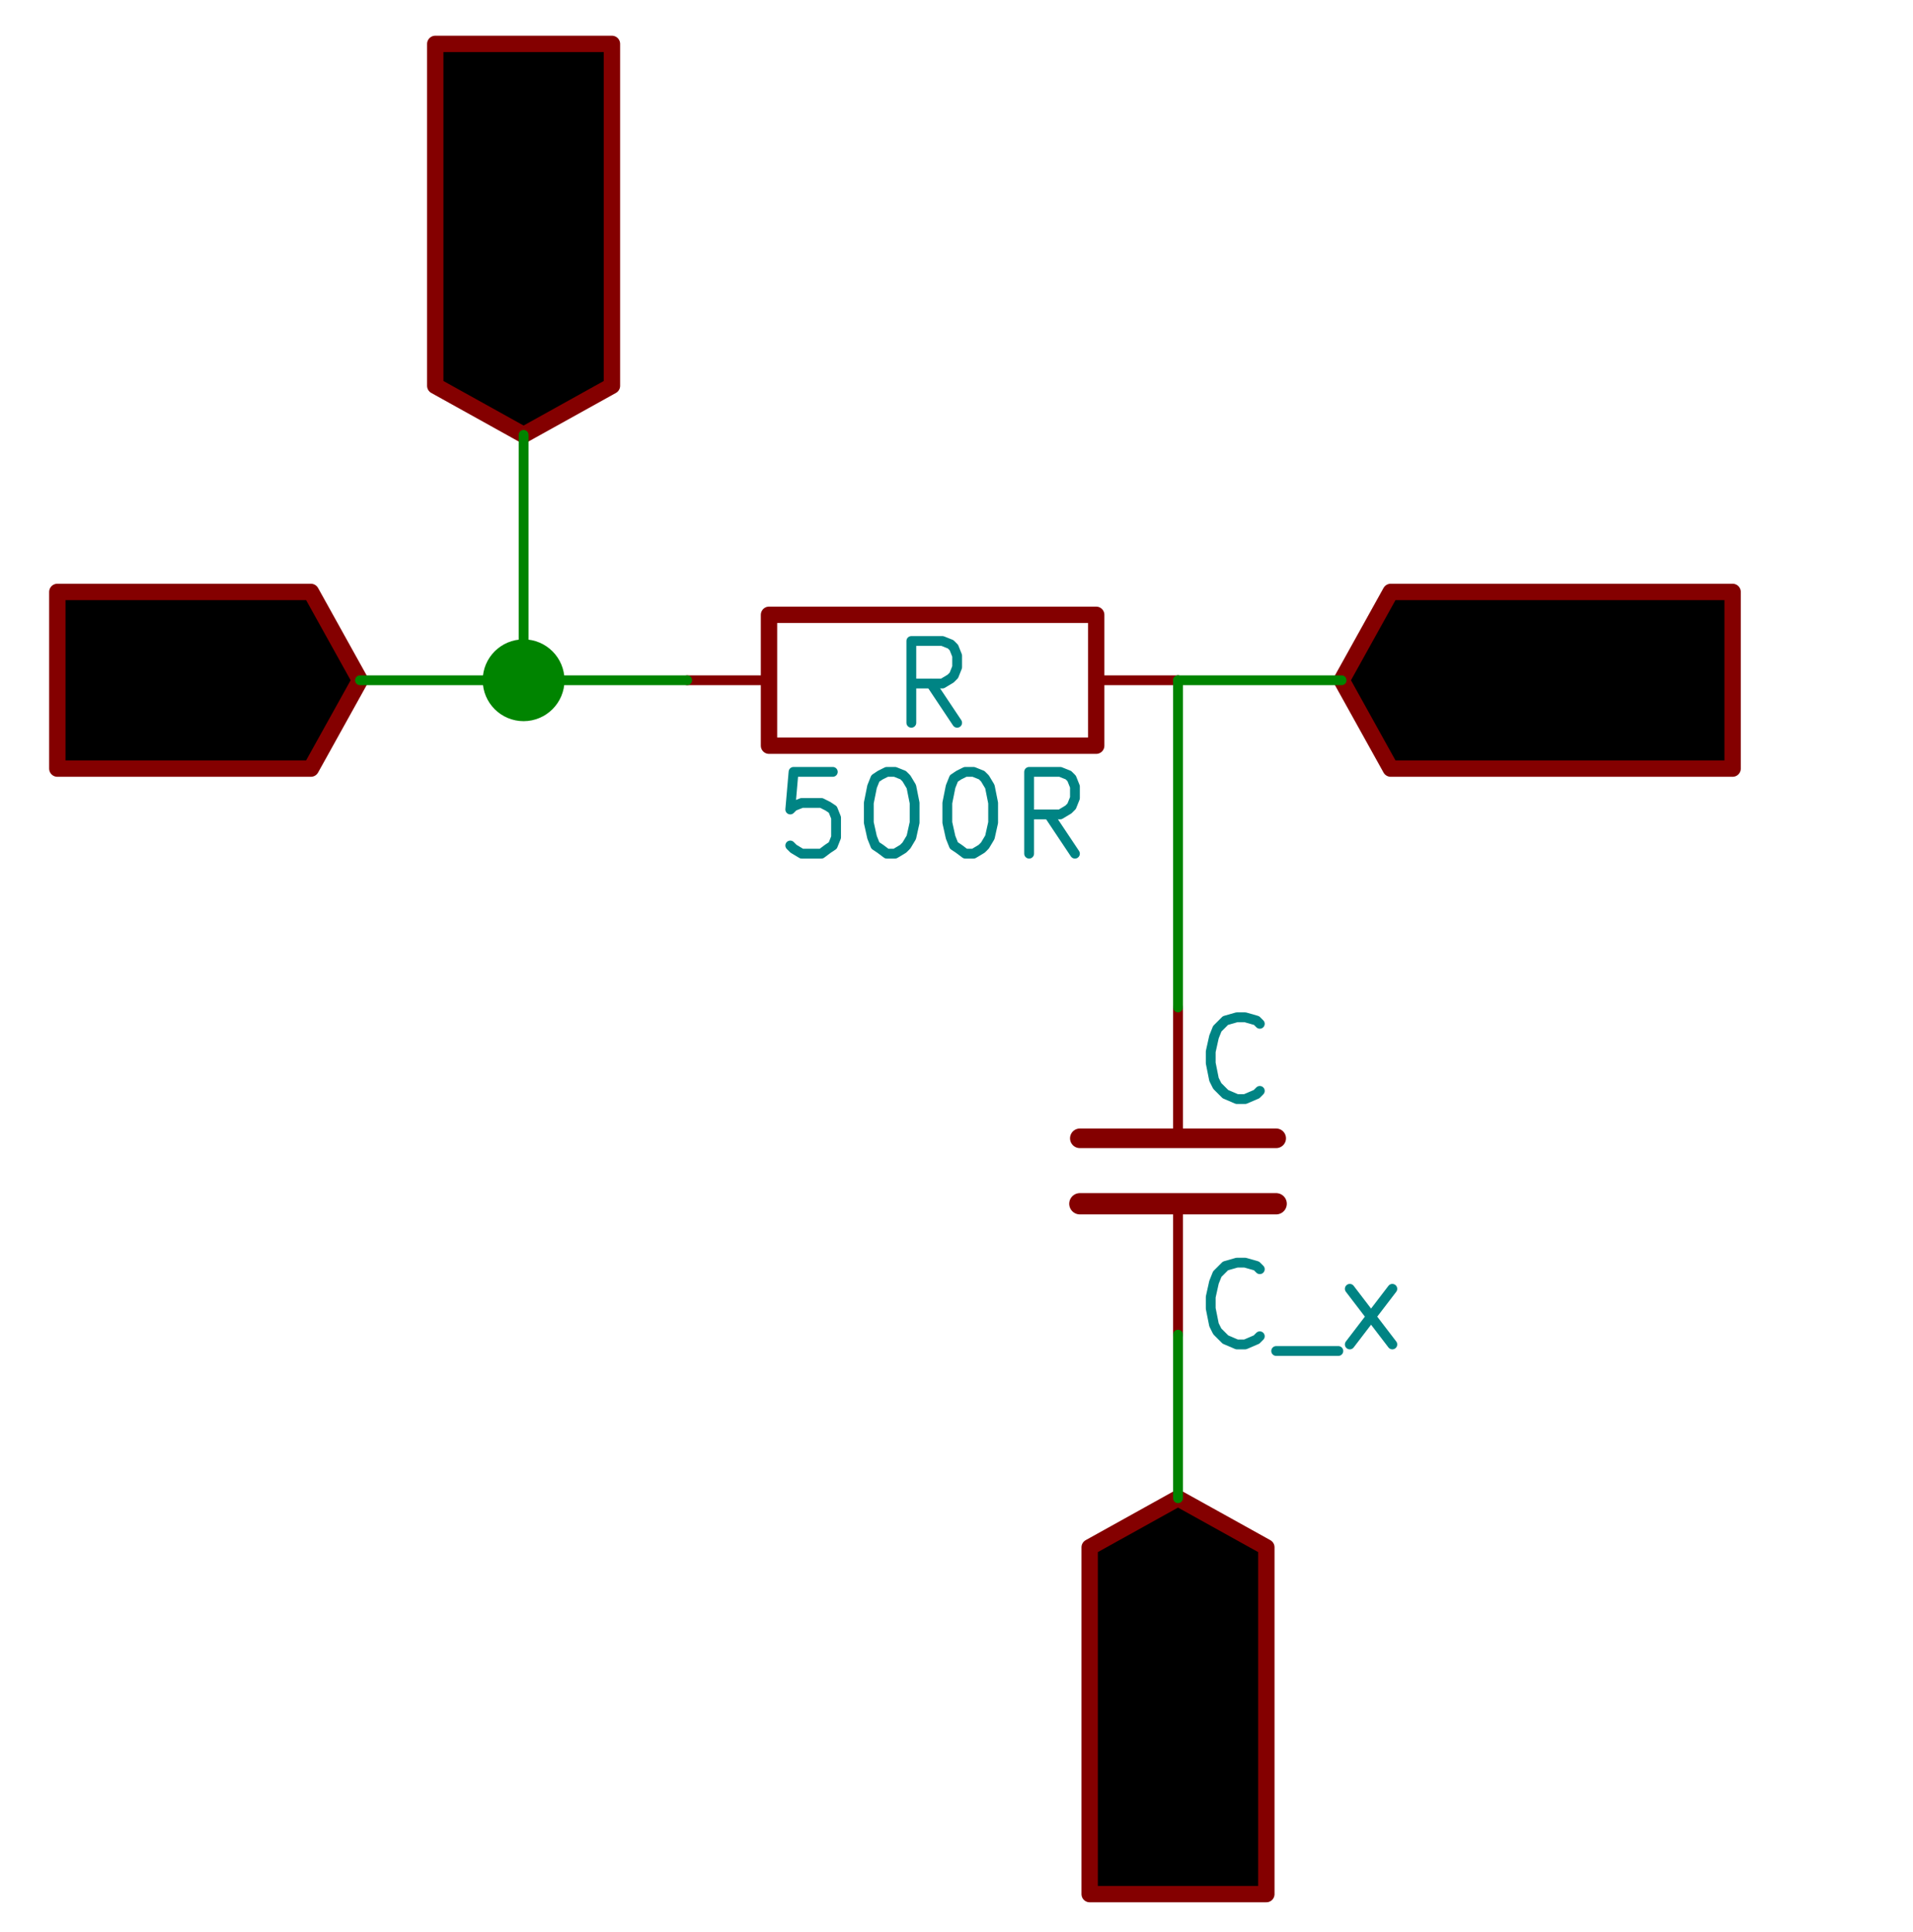 <?xml version="1.0" encoding="UTF-8" standalone="no"?>
<svg
   xmlns:dc="http://purl.org/dc/elements/1.1/"
   xmlns:cc="http://creativecommons.org/ns#"
   xmlns:rdf="http://www.w3.org/1999/02/22-rdf-syntax-ns#"
   xmlns:svg="http://www.w3.org/2000/svg"
   xmlns="http://www.w3.org/2000/svg"
   xmlns:sodipodi="http://sodipodi.sourceforge.net/DTD/sodipodi-0.dtd"
   xmlns:inkscape="http://www.inkscape.org/namespaces/inkscape"
   version="1.1"
   width="29.7mm"
   height="30.001mm"
   viewBox="0 0 11692.929 11811.31"
   id="svg6974"
   sodipodi:docname="Capacitive_Reactance.svg"
   inkscape:version="0.92.2 (5c3e80d, 2017-08-06)">
  <defs
     id="defs6978" />
  <sodipodi:namedview
     pagecolor="#ffffff"
     bordercolor="#666666"
     borderopacity="1"
     objecttolerance="10"
     gridtolerance="10"
     guidetolerance="10"
     inkscape:pageopacity="0"
     inkscape:pageshadow="2"
     inkscape:window-width="1920"
     inkscape:window-height="986"
     id="namedview6976"
     showgrid="false"
     showguides="false"
     inkscape:zoom="1.9225748"
     inkscape:cx="5.8003091"
     inkscape:cy="56.682053"
     inkscape:window-x="-11"
     inkscape:window-y="-11"
     inkscape:window-maximized="1"
     inkscape:current-layer="svg6974"
     units="mm" />
  <title
     id="title6298">SVG Picture created as PSLAB.sch.svg date 2018/02/17 16:53:21 </title>
  <desc
     id="desc6300">Picture generated by Eeschema-SVG </desc>
  <g
     style="fill:#000000;fill-opacity:1;stroke:#000000;stroke-linecap:round;stroke-linejoin:round;stroke-opacity:1"
     id="g6302"
     transform="translate(0,-70868.685)" />
  <g
     style="fill:#000000;fill-opacity:0;stroke:#000000;stroke-width:-10;stroke-linecap:round;stroke-linejoin:round;stroke-opacity:1"
     id="g6304"
     transform="translate(0,-70868.685)" />
  <g
     style="fill:#840000;fill-opacity:0;stroke:#840000;stroke-width:-10;stroke-linecap:round;stroke-linejoin:round;stroke-opacity:1"
     id="g6306"
     transform="translate(0,-70868.685)" />
  <g
     style="fill:#840000;fill-opacity:0;stroke:#840000;stroke-width:100;stroke-linecap:round;stroke-linejoin:round;stroke-opacity:1"
     id="g6308"
     transform="translate(0,-70868.685)" />
  <g
     style="fill:#840000;fill-opacity:0;stroke:#840000;stroke-width:100;stroke-linecap:round;stroke-linejoin:round;stroke-opacity:1"
     id="g6314"
     transform="translate(0,-70868.685)" />
  <g
     style="fill:#840000;fill-opacity:0;stroke:#840000;stroke-width:100;stroke-linecap:round;stroke-linejoin:round;stroke-opacity:1"
     id="g6320"
     transform="translate(0,-70868.685)" />
  <g
     style="fill:#840000;fill-opacity:0;stroke:#840000;stroke-width:100;stroke-linecap:round;stroke-linejoin:round;stroke-opacity:1"
     id="g6326"
     transform="translate(0,-70868.685)" />
  <g
     style="fill:#840000;fill-opacity:0;stroke:#840000;stroke-width:100;stroke-linecap:round;stroke-linejoin:round;stroke-opacity:1"
     id="g6332"
     transform="translate(0,-70868.685)" />
  <g
     style="fill:#840000;fill-opacity:0;stroke:#840000;stroke-width:100;stroke-linecap:round;stroke-linejoin:round;stroke-opacity:1"
     id="g6338"
     transform="translate(0,-70868.685)" />
  <g
     style="fill:#840000;fill-opacity:0;stroke:#840000;stroke-width:100;stroke-linecap:round;stroke-linejoin:round;stroke-opacity:1"
     id="g6344"
     transform="translate(0,-70868.685)" />
  <g
     style="fill:#840000;fill-opacity:0;stroke:#840000;stroke-width:100;stroke-linecap:round;stroke-linejoin:round;stroke-opacity:1"
     id="g6350"
     transform="translate(0,-70868.685)" />
  <g
     style="fill:#840000;fill-opacity:0;stroke:#840000;stroke-width:100;stroke-linecap:round;stroke-linejoin:round;stroke-opacity:1"
     id="g6356"
     transform="translate(0,-70868.685)" />
  <g
     style="fill:#840000;fill-opacity:0;stroke:#840000;stroke-width:100;stroke-linecap:round;stroke-linejoin:round;stroke-opacity:1"
     id="g6364"
     transform="translate(0,-70868.685)" />
  <g
     style="fill:#840000;fill-opacity:0;stroke:#840000;stroke-width:100;stroke-linecap:round;stroke-linejoin:round;stroke-opacity:1"
     id="g6370"
     transform="translate(0,-70868.685)" />
  <g
     style="fill:#840000;fill-opacity:0;stroke:#840000;stroke-width:100;stroke-linecap:round;stroke-linejoin:round;stroke-opacity:1"
     id="g6376"
     transform="translate(0,-70868.685)" />
  <g
     style="fill:#840000;fill-opacity:0;stroke:#840000;stroke-width:100;stroke-linecap:round;stroke-linejoin:round;stroke-opacity:1"
     id="g6384"
     transform="translate(0,-70868.685)" />
  <g
     style="fill:#840000;fill-opacity:0;stroke:#840000;stroke-width:100;stroke-linecap:round;stroke-linejoin:round;stroke-opacity:1"
     id="g6390"
     transform="translate(0,-70868.685)" />
  <g
     style="fill:#840000;fill-opacity:0;stroke:#840000;stroke-width:100;stroke-linecap:round;stroke-linejoin:round;stroke-opacity:1"
     id="g6396"
     transform="translate(0,-70868.685)" />
  <g
     style="fill:#840000;fill-opacity:0;stroke:#840000;stroke-width:100;stroke-linecap:round;stroke-linejoin:round;stroke-opacity:1"
     id="g6402"
     transform="translate(0,-70868.685)" />
  <g
     style="fill:#840000;fill-opacity:0;stroke:#840000;stroke-width:100;stroke-linecap:round;stroke-linejoin:round;stroke-opacity:1"
     id="g6408"
     transform="translate(0,-70868.685)" />
  <g
     style="fill:#840000;fill-opacity:0;stroke:#840000;stroke-width:100;stroke-linecap:round;stroke-linejoin:round;stroke-opacity:1"
     id="g6414"
     transform="translate(0,-70868.685)" />
  <g
     style="fill:#840000;fill-opacity:0;stroke:#840000;stroke-width:100;stroke-linecap:round;stroke-linejoin:round;stroke-opacity:1"
     id="g6420"
     transform="translate(0,-70868.685)" />
  <g
     style="fill:#840000;fill-opacity:0;stroke:#840000;stroke-width:100;stroke-linecap:round;stroke-linejoin:round;stroke-opacity:1"
     id="g6426"
     transform="translate(0,-70868.685)" />
  <g
     style="fill:#840000;fill-opacity:0;stroke:#840000;stroke-width:100;stroke-linecap:round;stroke-linejoin:round;stroke-opacity:1"
     id="g6434"
     transform="translate(0,-70868.685)" />
  <g
     style="fill:#840000;fill-opacity:0;stroke:#840000;stroke-width:100;stroke-linecap:round;stroke-linejoin:round;stroke-opacity:1"
     id="g6440"
     transform="translate(0,-70868.685)" />
  <g
     style="fill:#840000;fill-opacity:0;stroke:#840000;stroke-width:100;stroke-linecap:round;stroke-linejoin:round;stroke-opacity:1"
     id="g6446"
     transform="translate(0,-70868.685)" />
  <g
     style="fill:#840000;fill-opacity:0;stroke:#840000;stroke-width:100;stroke-linecap:round;stroke-linejoin:round;stroke-opacity:1"
     id="g6454"
     transform="translate(0,-70868.685)" />
  <g
     style="fill:#840000;fill-opacity:0;stroke:#840000;stroke-width:100;stroke-linecap:round;stroke-linejoin:round;stroke-opacity:1"
     id="g6460"
     transform="translate(0,-70868.685)" />
  <g
     style="fill:#840000;fill-opacity:0;stroke:#840000;stroke-width:100;stroke-linecap:round;stroke-linejoin:round;stroke-opacity:1"
     id="g6466"
     transform="translate(0,-70868.685)" />
  <g
     style="fill:#840000;fill-opacity:0;stroke:#840000;stroke-width:100;stroke-linecap:round;stroke-linejoin:round;stroke-opacity:1"
     id="g6472"
     transform="translate(0,-70868.685)" />
  <g
     style="fill:#840000;fill-opacity:0;stroke:#840000;stroke-width:100;stroke-linecap:round;stroke-linejoin:round;stroke-opacity:1"
     id="g6478"
     transform="translate(0,-70868.685)" />
  <g
     style="fill:#840000;fill-opacity:0;stroke:#840000;stroke-width:100;stroke-linecap:round;stroke-linejoin:round;stroke-opacity:1"
     id="g6484"
     transform="translate(0,-70868.685)" />
  <g
     style="fill:#840000;fill-opacity:0;stroke:#840000;stroke-width:100;stroke-linecap:round;stroke-linejoin:round;stroke-opacity:1"
     id="g6492"
     transform="translate(0,-70868.685)" />
  <g
     style="fill:#840000;fill-opacity:0;stroke:#840000;stroke-width:100;stroke-linecap:round;stroke-linejoin:round;stroke-opacity:1"
     id="g6498"
     transform="translate(0,-70868.685)" />
  <g
     style="fill:#840000;fill-opacity:0;stroke:#840000;stroke-width:100;stroke-linecap:round;stroke-linejoin:round;stroke-opacity:1"
     id="g6504"
     transform="translate(0,-70868.685)" />
  <g
     style="fill:#840000;fill-opacity:0;stroke:#840000;stroke-width:100;stroke-linecap:round;stroke-linejoin:round;stroke-opacity:1"
     id="g6510"
     transform="translate(0,-70868.685)" />
  <g
     style="fill:#840000;fill-opacity:0;stroke:#840000;stroke-width:100;stroke-linecap:round;stroke-linejoin:round;stroke-opacity:1"
     id="g6516"
     transform="translate(0,-70868.685)" />
  <g
     style="fill:#840000;fill-opacity:0;stroke:#840000;stroke-width:100;stroke-linecap:round;stroke-linejoin:round;stroke-opacity:1"
     id="g6522"
     transform="translate(0,-70868.685)" />
  <g
     style="fill:#840000;fill-opacity:0;stroke:#840000;stroke-width:100;stroke-linecap:round;stroke-linejoin:round;stroke-opacity:1"
     id="g6528"
     transform="translate(0,-70868.685)" />
  <g
     style="fill:#840000;fill-opacity:0;stroke:#840000;stroke-width:100;stroke-linecap:round;stroke-linejoin:round;stroke-opacity:1"
     id="g6536"
     transform="translate(0,-70868.685)" />
  <g
     style="fill:#840000;fill-opacity:0;stroke:#840000;stroke-width:100;stroke-linecap:round;stroke-linejoin:round;stroke-opacity:1"
     id="g6542"
     transform="translate(0,-70868.685)" />
  <g
     style="fill:#840000;fill-opacity:0;stroke:#840000;stroke-width:100;stroke-linecap:round;stroke-linejoin:round;stroke-opacity:1"
     id="g6548"
     transform="translate(0,-70868.685)" />
  <g
     style="fill:#840000;fill-opacity:0;stroke:#840000;stroke-width:100;stroke-linecap:round;stroke-linejoin:round;stroke-opacity:1"
     id="g6554"
     transform="translate(0,-70868.685)" />
  <g
     style="fill:#840000;fill-opacity:0;stroke:#840000;stroke-width:100;stroke-linecap:round;stroke-linejoin:round;stroke-opacity:1"
     id="g6574"
     transform="translate(0,-70868.685)" />
  <g
     style="fill:#840000;fill-opacity:0;stroke:#840000;stroke-width:100;stroke-linecap:round;stroke-linejoin:round;stroke-opacity:1"
     id="g6580"
     transform="translate(0,-70868.685)" />
  <g
     style="fill:#840000;fill-opacity:0;stroke:#840000;stroke-width:100;stroke-linecap:round;stroke-linejoin:round;stroke-opacity:1"
     id="g6652"
     transform="translate(0,-70868.685)" />
  <g
     style="fill:#840000;fill-opacity:0;stroke:#840000;stroke-width:100;stroke-linecap:round;stroke-linejoin:round;stroke-opacity:1"
     id="g6658"
     transform="translate(0,-70868.685)" />
  <g
     style="fill:#840000;fill-opacity:0;stroke:#840000;stroke-width:100;stroke-linecap:round;stroke-linejoin:round;stroke-opacity:1"
     id="g6674"
     transform="translate(0,-70868.685)" />
  <g
     style="fill:#840000;fill-opacity:0;stroke:#840000;stroke-width:100;stroke-linecap:round;stroke-linejoin:round;stroke-opacity:1"
     id="g6700"
     transform="translate(0,-70868.685)" />
  <g
     style="fill:#840000;fill-opacity:0;stroke:#840000;stroke-width:100;stroke-linecap:round;stroke-linejoin:round;stroke-opacity:1"
     id="g6724"
     transform="translate(0,-70868.685)" />
  <g
     style="fill:#840000;fill-opacity:0;stroke:#840000;stroke-width:100;stroke-linecap:round;stroke-linejoin:round;stroke-opacity:1"
     id="g6730"
     transform="translate(0,-70868.685)" />
  <g
     style="fill:#840000;fill-opacity:0;stroke:#840000;stroke-width:100;stroke-linecap:round;stroke-linejoin:round;stroke-opacity:1"
     id="g6754"
     transform="translate(0,-70868.685)" />
  <g
     style="fill:#840000;fill-opacity:0;stroke:#840000;stroke-width:100;stroke-linecap:round;stroke-linejoin:round;stroke-opacity:1"
     id="g6796"
     transform="translate(0,-70868.685)" />
  <g
     style="fill:#840000;fill-opacity:0;stroke:#840000;stroke-width:100;stroke-linecap:round;stroke-linejoin:round;stroke-opacity:1"
     id="g6802"
     transform="translate(0,-70868.685)" />
  <g
     style="fill:#840000;fill-opacity:0;stroke:#840000;stroke-width:100;stroke-linecap:round;stroke-linejoin:round;stroke-opacity:1"
     id="g6826"
     transform="translate(0,-70868.685)" />
  <g
     style="fill:#840000;fill-opacity:0;stroke:#840000;stroke-width:100;stroke-linecap:round;stroke-linejoin:round;stroke-opacity:1"
     id="g6832"
     transform="translate(0,-70868.685)" />
  <g
     style="fill:#840000;fill-opacity:0;stroke:#840000;stroke-width:0;stroke-linecap:round;stroke-linejoin:round;stroke-opacity:1"
     id="g6848"
     transform="translate(0,-70868.685)" />
  <g
     style="fill:#008484;fill-opacity:0;stroke:#008484;stroke-width:0;stroke-linecap:round;stroke-linejoin:round;stroke-opacity:1"
     id="g6876"
     transform="translate(0,-70868.685)" />
  <g
     style="fill:#840000;fill-opacity:0;stroke:#840000;stroke-width:0;stroke-linecap:round;stroke-linejoin:round;stroke-opacity:1"
     id="g6878"
     transform="translate(0,-70868.685)" />
  <g
     style="fill:#840000;fill-opacity:0;stroke:#840000;stroke-width:60;stroke-linecap:round;stroke-linejoin:round;stroke-opacity:1"
     id="g6958"
     transform="translate(0,-70868.685)" />
  <g
     style="fill:#008400;fill-opacity:0;stroke:#008400;stroke-width:0;stroke-linecap:round;stroke-linejoin:round;stroke-opacity:1"
     id="g6968"
     transform="translate(0,-70868.685)" />
  <g
     id="g10931"
     transform="translate(-21799.604,-12841.763)">
    <g
       transform="translate(-27.09)"
       id="g6842"
       style="fill:#840000;fill-opacity:0;stroke:#840000;stroke-width:60;stroke-linecap:round;stroke-linejoin:round;stroke-opacity:1">
      <path
         inkscape:connector-curvature="0"
         id="path6834"
         d="m 102760,75400 v 2560" />
      <path
         inkscape:connector-curvature="0"
         id="path6836"
         d="m 22470,16670 140,600 110,-430 120,430 140,-600" />
      <path
         inkscape:connector-curvature="0"
         id="path6838"
         d="m 23530,17270 h -350" />
      <path
         inkscape:connector-curvature="0"
         id="path6840"
         d="m 23360,17270 v -600 l -60,90 -60,50 -60,30" />
    </g>
    <g
       id="g6846"
       style="fill:#840000;fill-opacity:0;stroke:#840000;stroke-width:100;stroke-linecap:round;stroke-linejoin:round;stroke-opacity:1">
      <polyline
         id="polyline6844"
         points="24000,17000 23700,16460 22150,16460 22150,17000 22150,17540 23700,17540 24000,17000 "
         fill="none;" />
    </g>
    <g
       id="g6852"
       style="fill:#840000;fill-opacity:0;stroke:#840000;stroke-width:100;stroke-linecap:round;stroke-linejoin:round;stroke-opacity:1">
      <rect
         id="rect6850"
         rx="0"
         height="800"
         width="2000"
         y="16600"
         x="26500" />
    </g>
    <g
       id="g6858"
       style="fill:#840000;fill-opacity:0;stroke:#840000;stroke-width:60;stroke-linecap:round;stroke-linejoin:round;stroke-opacity:1">
      <path
         id="path6854"
         d="m 28500,17000 h 500"
         inkscape:connector-curvature="0" />
      <path
         id="path6856"
         d="m 26500,17000 h -500"
         inkscape:connector-curvature="0" />
    </g>
    <g
       id="g6874"
       style="fill:#008484;fill-opacity:0;stroke:#008484;stroke-width:60;stroke-linecap:round;stroke-linejoin:round;stroke-opacity:1">
      <path
         id="path6860"
         d="m 26890,17560 h -240 l -20,230 20,-20 50,-20 h 120 l 40,20 30,20 20,50 v 120 l -20,50 -30,20 -40,30 h -120 l -50,-30 -20,-20"
         inkscape:connector-curvature="0" />
      <path
         id="path6862"
         d="m 27220,17560 h 50 l 50,20 20,20 30,50 20,100 v 120 l -20,90 -30,50 -20,20 -50,30 h -50 l -40,-30 -30,-20 -20,-50 -20,-90 v -120 l 20,-100 20,-50 30,-20 40,-20"
         inkscape:connector-curvature="0" />
      <path
         id="path6864"
         d="m 27700,17560 h 50 l 50,20 20,20 30,50 20,100 v 120 l -20,90 -30,50 -20,20 -50,30 h -50 l -40,-30 -30,-20 -20,-50 -20,-90 v -120 l 20,-100 20,-50 30,-20 40,-20"
         inkscape:connector-curvature="0" />
      <path
         id="path6866"
         d="m 28370,18060 -160,-240"
         inkscape:connector-curvature="0" />
      <path
         id="path6868"
         d="m 28090,18060 v -500 h 190 l 50,20 20,20 20,50 v 70 l -20,50 -20,20 -50,30 h -190"
         inkscape:connector-curvature="0" />
      <path
         id="path6870"
         d="m 27650,17260 -160,-240"
         inkscape:connector-curvature="0" />
      <path
         id="path6872"
         d="m 27370,17260 v -500 h 190 l 50,20 20,20 20,50 v 70 l -20,50 -20,20 -50,30 h -190"
         inkscape:connector-curvature="0" />
    </g>
    <g
       id="g6882"
       style="fill:#840000;fill-opacity:0;stroke:#840000;stroke-width:130;stroke-linecap:round;stroke-linejoin:round;stroke-opacity:1">
      <polyline
         id="polyline6880"
         points="28400,20200 29600,20200 "
         fill="none;" />
    </g>
    <g
       id="g6886"
       style="fill:#840000;fill-opacity:0;stroke:#840000;stroke-width:120;stroke-linecap:round;stroke-linejoin:round;stroke-opacity:1">
      <polyline
         id="polyline6884"
         points="28400,19800 29600,19800 "
         fill="none;" />
    </g>
    <g
       id="g6892"
       style="fill:#840000;fill-opacity:0;stroke:#840000;stroke-width:60;stroke-linecap:round;stroke-linejoin:round;stroke-opacity:1">
      <path
         id="path6888"
         d="m 29000,19800 v -800"
         inkscape:connector-curvature="0" />
      <path
         id="path6890"
         d="m 29000,20200 v 800"
         inkscape:connector-curvature="0" />
    </g>
    <g
       id="g6904"
       style="fill:#008484;fill-opacity:0;stroke:#008484;stroke-width:60;stroke-linecap:round;stroke-linejoin:round;stroke-opacity:1">
      <path
         id="path6894"
         d="m 29500,19510 -20,20 -70,30 h -50 l -70,-30 -50,-50 -20,-40 -20,-100 v -70 l 20,-90 20,-50 50,-50 70,-20 h 50 l 70,20 20,20"
         inkscape:connector-curvature="0" />
      <path
         id="path6896"
         d="m 29500,21010 -20,20 -70,30 h -50 l -70,-30 -50,-50 -20,-40 -20,-100 v -70 l 20,-90 20,-50 50,-50 70,-20 h 50 l 70,20 20,20"
         inkscape:connector-curvature="0" />
      <path
         id="path6898"
         d="m 29600,21100 h 380"
         inkscape:connector-curvature="0" />
      <path
         id="path6900"
         d="m 30050,21060 260,-340"
         inkscape:connector-curvature="0" />
      <path
         id="path6902"
         d="m 30050,20720 260,340"
         inkscape:connector-curvature="0" />
    </g>
    <g
       id="g6910"
       style="fill:#008400;fill-opacity:0;stroke:#008400;stroke-width:60;stroke-linecap:round;stroke-linejoin:round;stroke-opacity:1">
      <path
         id="path6906"
         d="m 24000,17000 h 2000"
         inkscape:connector-curvature="0" />
      <path
         id="path6908"
         d="m 29000,17000 v 2000"
         inkscape:connector-curvature="0" />
    </g>
    <g
       id="g6922"
       style="fill:#840000;fill-opacity:0;stroke:#840000;stroke-width:60;stroke-linecap:round;stroke-linejoin:round;stroke-opacity:1">
      <path
         id="path6912"
         d="m 30850,17210 -30,30 -90,30 h -60 l -80,-30 -60,-50 -30,-60 -30,-120 v -80 l 30,-120 30,-50 60,-60 80,-30 h 60 l 90,30 30,30"
         inkscape:connector-curvature="0" />
      <path
         id="path6914"
         d="m 31100,17270 v -600"
         inkscape:connector-curvature="0" />
      <path
         id="path6916"
         d="m 31100,16960 h 350"
         inkscape:connector-curvature="0" />
      <path
         id="path6918"
         d="m 31450,17270 v -600"
         inkscape:connector-curvature="0" />
      <path
         id="path6920"
         d="m 31700,16730 30,-30 60,-30 h 140 l 60,30 30,30 30,60 v 50 l -30,90 -340,340 h 370"
         inkscape:connector-curvature="0" />
    </g>
    <g
       id="g6926"
       style="fill:#840000;fill-opacity:0;stroke:#840000;stroke-width:100;stroke-linecap:round;stroke-linejoin:round;stroke-opacity:1">
      <polyline
         id="polyline6924"
         points="30000,17000 30300,17540 32390,17540 32390,17000 32390,16460 30300,16460 30000,17000 "
         fill="none;" />
    </g>
    <g
       id="g6940"
       style="fill:#840000;fill-opacity:0;stroke:#840000;stroke-width:60;stroke-linecap:round;stroke-linejoin:round;stroke-opacity:1">
      <path
         id="path6928"
         d="m 25210,14650 30,30 30,90 v 60 l -30,80 -50,60 -60,30 -120,30 h -80 l -120,-30 -50,-30 -60,-60 -30,-80 v -60 l 30,-90 30,-30"
         inkscape:connector-curvature="0" />
      <path
         id="path6930"
         d="m 25270,14400 h -600"
         inkscape:connector-curvature="0" />
      <path
         id="path6932"
         d="m 24960,14400 v -350"
         inkscape:connector-curvature="0" />
      <path
         id="path6934"
         d="m 25270,14050 h -600"
         inkscape:connector-curvature="0" />
      <path
         id="path6936"
         d="m 25270,13450 v 350"
         inkscape:connector-curvature="0" />
      <path
         id="path6938"
         d="m 25270,13620 h -600 l 90,60 50,60 30,60"
         inkscape:connector-curvature="0" />
    </g>
    <g
       id="g6944"
       style="fill:#840000;fill-opacity:0;stroke:#840000;stroke-width:100;stroke-linecap:round;stroke-linejoin:round;stroke-opacity:1">
      <polyline
         id="polyline6942"
         points="25000,15500 25540,15200 25540,13110 25000,13110 24460,13110 24460,15200 25000,15500 "
         fill="none;" />
    </g>
    <g
       id="g6952"
       style="fill:#840000;fill-opacity:0;stroke:#840000;stroke-width:60;stroke-linecap:round;stroke-linejoin:round;stroke-opacity:1">
      <path
         id="path6946"
         d="m 28700,23730 -30,60 v 90 l 30,80 60,60 50,30 120,30 h 80 l 120,-30 60,-30 50,-60 30,-80 v -60 l -30,-90 -30,-30 h -200 v 120"
         inkscape:connector-curvature="0" />
      <path
         id="path6948"
         d="m 29270,23450 h -600 l 600,-350 h -600"
         inkscape:connector-curvature="0" />
      <path
         id="path6950"
         d="m 29270,22820 h -600 v -150 l 30,-80 60,-60 50,-30 120,-30 h 80 l 120,30 60,30 50,60 30,80 v 150"
         inkscape:connector-curvature="0" />
    </g>
    <g
       id="g6956"
       style="fill:#840000;fill-opacity:0;stroke:#840000;stroke-width:100;stroke-linecap:round;stroke-linejoin:round;stroke-opacity:1">
      <polyline
         id="polyline6954"
         points="29000,22000 28460,22300 28460,24420 29000,24420 29540,24420 29540,22300 29000,22000 "
         fill="none;" />
    </g>
    <g
       id="g6966"
       style="fill:#008400;fill-opacity:0;stroke:#008400;stroke-width:60;stroke-linecap:round;stroke-linejoin:round;stroke-opacity:1">
      <path
         id="path6960"
         d="m 29000,21000 v 1000"
         inkscape:connector-curvature="0" />
      <path
         id="path6962"
         d="m 29000,17000 h 1000"
         inkscape:connector-curvature="0" />
      <path
         id="path6964"
         d="m 25000,15500 v 1500"
         inkscape:connector-curvature="0" />
    </g>
    <g
       id="g6972"
       style="fill:#008400;fill-opacity:1;stroke:#008400;stroke-width:100;stroke-linecap:round;stroke-linejoin:round;stroke-opacity:1">
      <circle
         id="circle6970"
         r="200"
         cy="17000"
         cx="25000" />
    </g>
  </g>
</svg>
